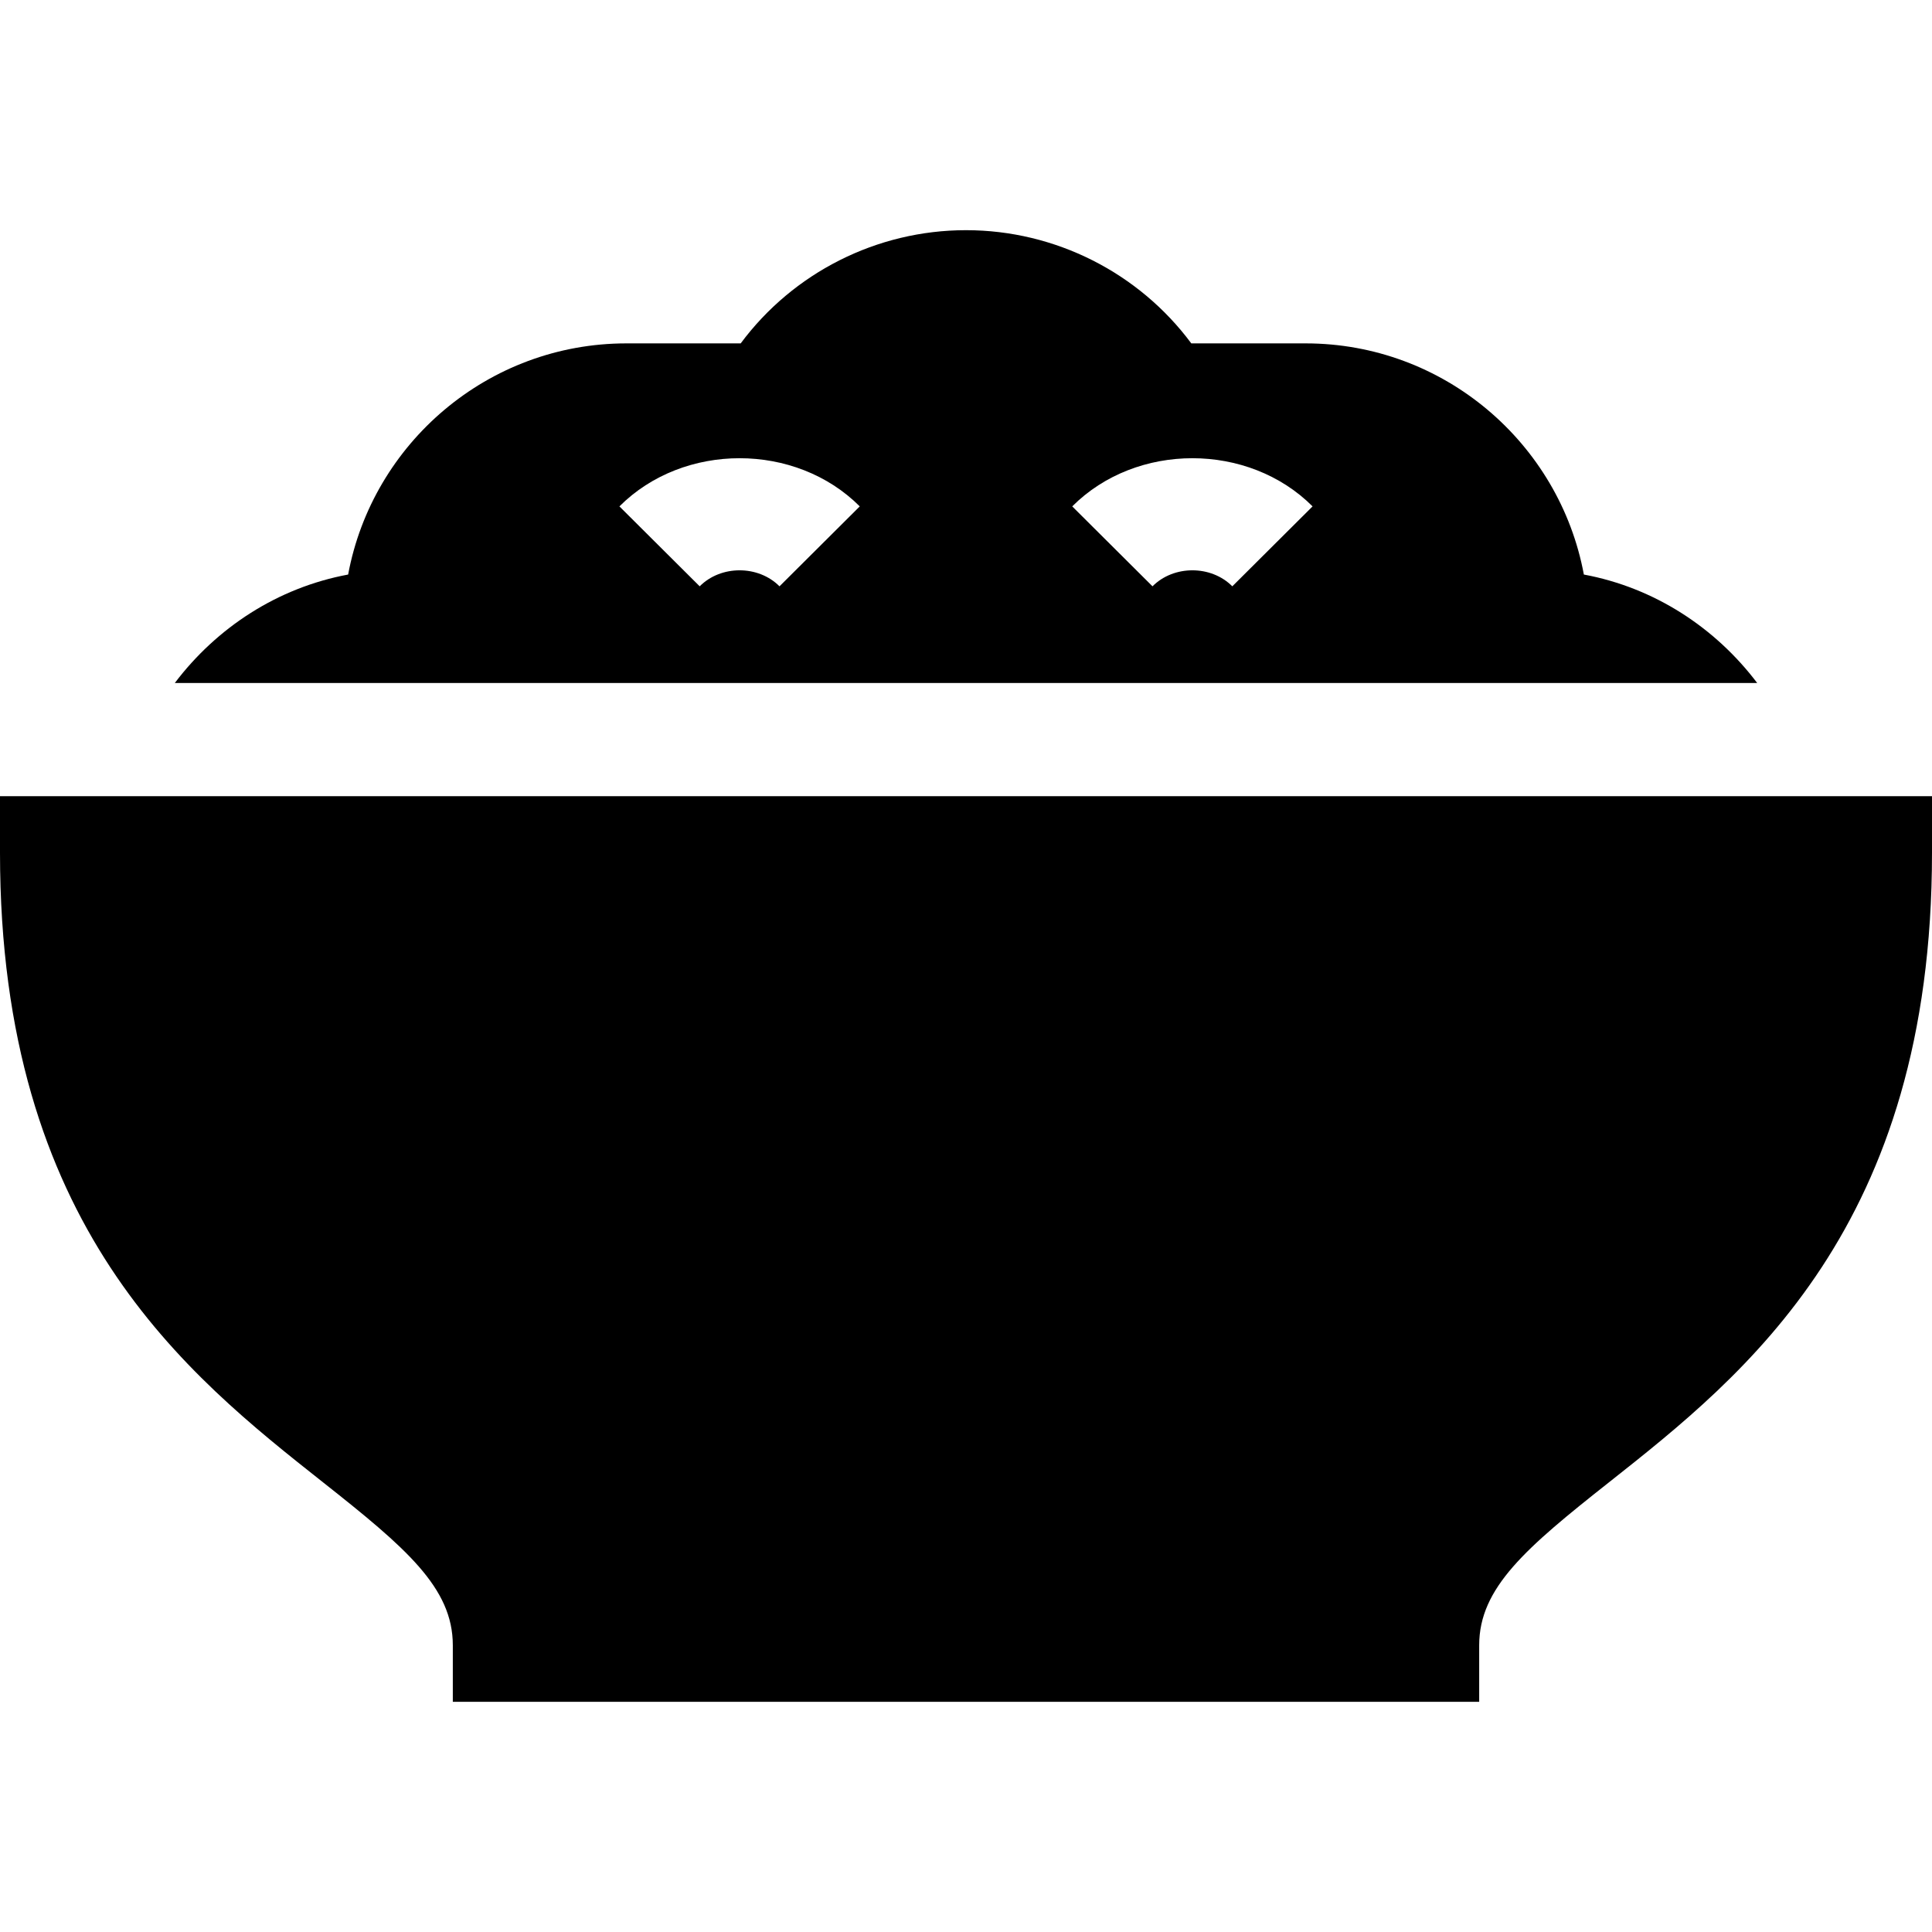 <svg id="Capa_1" enable-background="new 0 0 512 512" height="512" viewBox="0 0 512 512" width="512" xmlns="http://www.w3.org/2000/svg"><g><path d="m419.74 152.26c-6.474-34.82-37.09-61.26-73.74-61.26h-30.293c-13.887-18.706-36.035-30-59.707-30s-45.82 11.294-59.707 30h-30.293c-36.65 0-67.266 26.44-73.74 61.26-18.73 3.484-34.86 14.095-45.932 28.74h419.344c-11.072-14.645-27.202-25.256-45.932-28.74zm-213.164 3.12c-5.625-5.654-15.527-5.654-21.152 0l-21.27-21.182c16.992-17.021 46.699-17.021 63.691 0zm120 0c-5.625-5.654-15.527-5.654-21.152 0l-21.27-21.182c16.992-17.021 46.699-17.021 63.691 0z"/><path d="m0 226c0 99.155 49.482 138.267 85.605 166.831 21.973 17.358 34.395 27.935 34.395 43.169v15h272v-15c0-15.234 12.422-25.811 34.395-43.169 36.123-28.564 85.605-67.676 85.605-166.831v-15h-512z"/></g></svg>